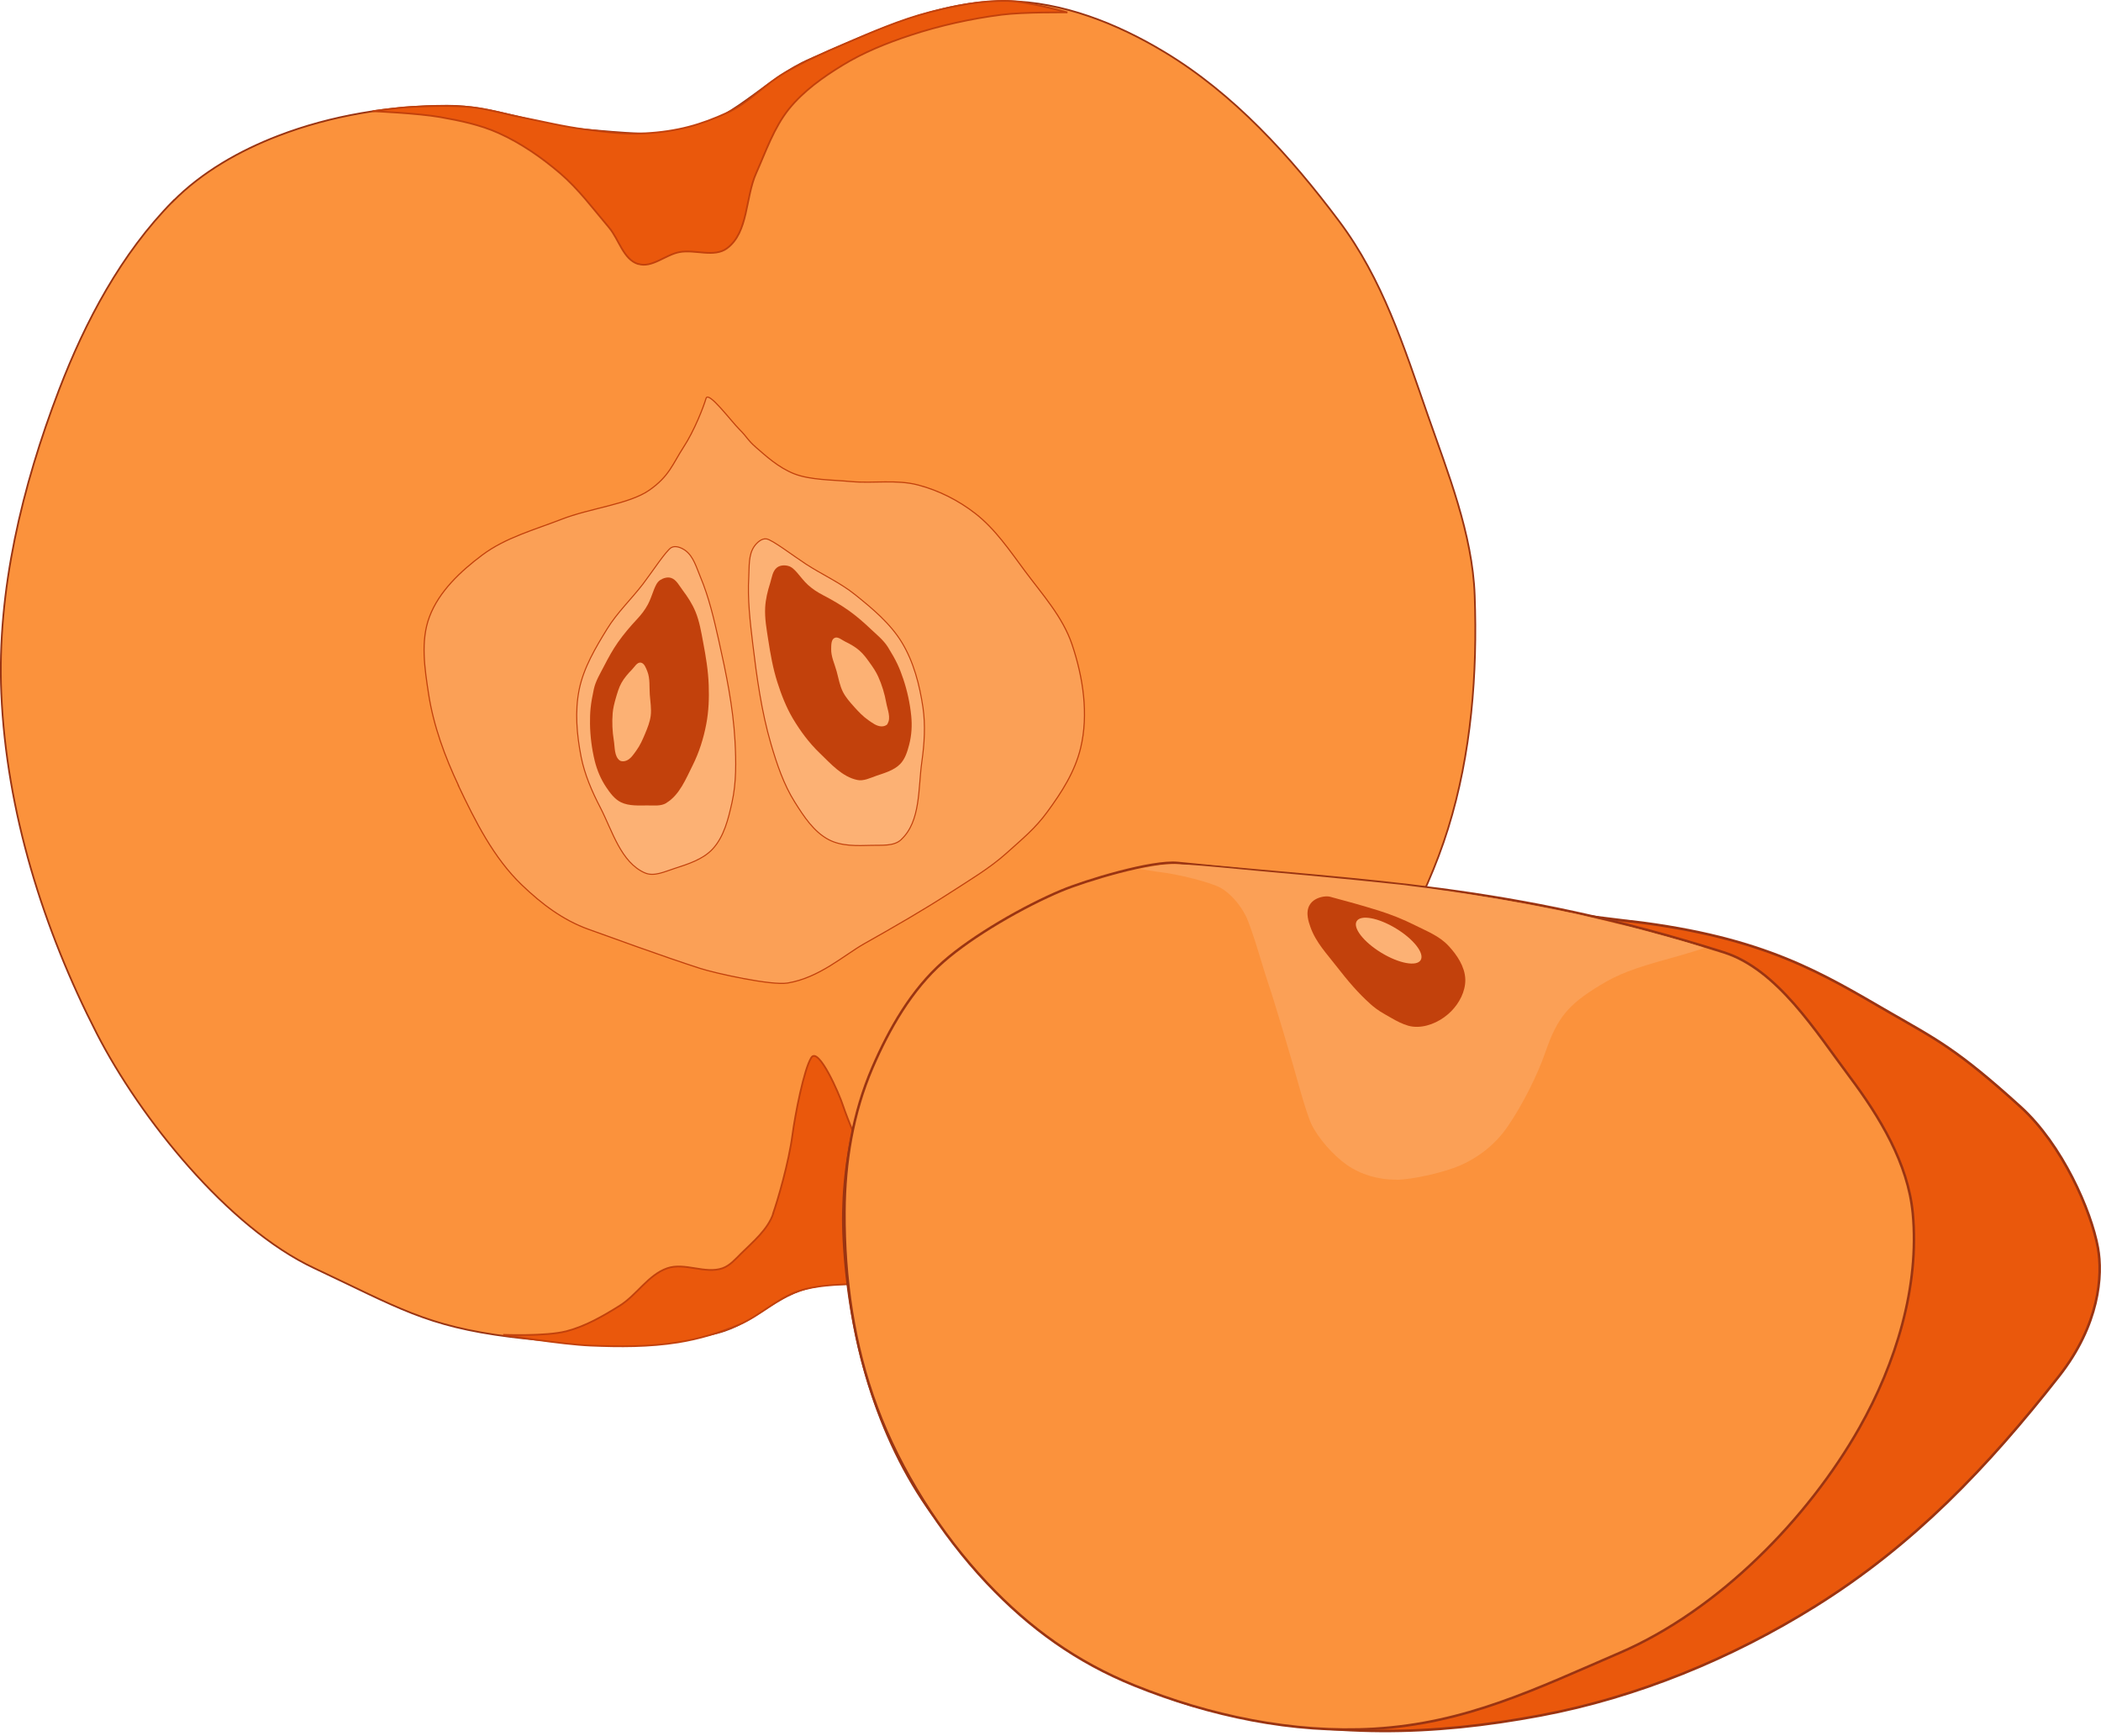 <?xml version="1.0" encoding="UTF-8" standalone="no"?>
<!-- Created with Inkscape (http://www.inkscape.org/) -->

<svg
   width="25.75mm"
   height="21.281mm"
   viewBox="0 0 25.75 21.281"
   version="1.1"
   id="svg5"
   inkscape:version="1.3.2 (091e20ef0f, 2023-11-25, custom)"
   sodipodi:docname="jabkis.svg"
   xml:space="preserve"
   inkscape:export-filename="logo-xs.png"
   inkscape:export-xdpi="27.093334"
   inkscape:export-ydpi="27.093334"
   xmlns:inkscape="http://www.inkscape.org/namespaces/inkscape"
   xmlns:sodipodi="http://sodipodi.sourceforge.net/DTD/sodipodi-0.dtd"
   xmlns="http://www.w3.org/2000/svg"
   xmlns:svg="http://www.w3.org/2000/svg"><sodipodi:namedview
     id="namedview7"
     pagecolor="#fefefe"
     bordercolor="#eeeeee"
     borderopacity="1"
     inkscape:showpageshadow="0"
     inkscape:pageopacity="0"
     inkscape:pagecheckerboard="0"
     inkscape:deskcolor="#fcfcfc"
     inkscape:document-units="mm"
     showgrid="false"
     inkscape:zoom="5.0652435"
     inkscape:cx="48.763697"
     inkscape:cy="40.175759"
     inkscape:window-width="1900"
     inkscape:window-height="1036"
     inkscape:window-x="10"
     inkscape:window-y="10"
     inkscape:window-maximized="1"
     inkscape:current-layer="layer1"
     showguides="true" /><defs
     id="defs2"><inkscape:path-effect
       effect="bspline"
       id="path-effect95870"
       is_visible="true"
       lpeversion="1"
       weight="33.333"
       steps="2"
       helper_size="0"
       apply_no_weight="true"
       apply_with_weight="true"
       only_selected="false"
       uniform="false" /><inkscape:path-effect
       effect="bspline"
       id="path-effect95140"
       is_visible="true"
       lpeversion="1"
       weight="33.333"
       steps="2"
       helper_size="0"
       apply_no_weight="true"
       apply_with_weight="true"
       only_selected="false"
       uniform="false" /><inkscape:path-effect
       effect="bspline"
       id="path-effect95136"
       is_visible="true"
       lpeversion="1"
       weight="33.333"
       steps="2"
       helper_size="0"
       apply_no_weight="true"
       apply_with_weight="true"
       only_selected="false"
       uniform="false" /><inkscape:path-effect
       effect="bspline"
       id="path-effect95136-6"
       is_visible="true"
       lpeversion="1"
       weight="33.333"
       steps="2"
       helper_size="0"
       apply_no_weight="true"
       apply_with_weight="true"
       only_selected="false"
       uniform="false" /><clipPath
       clipPathUnits="userSpaceOnUse"
       id="clipPath392"><rect
         style="opacity:0.64;fill:#f9b1cf;fill-opacity:0.639;stroke-width:1"
         id="rect394"
         width="222.491"
         height="153.543"
         x="-96.255"
         y="-0.085" /></clipPath><inkscape:path-effect
       effect="powerstroke"
       id="path-effect18-0-8-9"
       is_visible="true"
       lpeversion="1.3"
       scale_width="1"
       interpolator_type="CubicBezierJohan"
       interpolator_beta="0.2"
       start_linecap_type="zerowidth"
       end_linecap_type="zerowidth"
       offset_points="0,0.5"
       linejoin_type="extrp_arc"
       miter_limit="4"
       not_jump="false"
       sort_points="true"
       message="stroke-width:2;stroke-opacity:0.2;fill:#6e6e6f;stroke:#919190" /></defs><g
     inkscape:label="Layer 1"
     inkscape:groupmode="layer"
     id="layer1"
     transform="translate(-46.549,-91.655)"><g
       id="g3"><g
         id="g2"><path
           style="fill:#fb923c;fill-opacity:1;stroke:#9a3412;stroke-width:0.021px;stroke-linecap:butt;stroke-linejoin:miter;stroke-opacity:1"
           d="m 48.668,94.122 c -0.632,0.641 -1.073,1.47 -1.395,2.311 -0.451,1.179 -0.762,2.46 -0.708,3.722 0.062,1.443 0.513,2.887 1.172,4.172 0.532,1.037 1.606,2.377 2.661,2.872 1.031,0.484 1.369,0.712 2.404,0.843 0.738,0.093 1.825,0.139 2.545,-0.049 0.453,-0.118 0.712,-0.474 1.172,-0.563 0.5,-0.097 1.126,0.037 1.631,-0.025 0.925,-0.114 1.643,-0.344 2.431,-0.844 0.883,-0.559 1.757,-1.383 2.372,-2.228 0.561,-0.77 1.061,-1.613 1.344,-2.522 0.285,-0.916 0.361,-1.9 0.326,-2.858 -0.027,-0.754 -0.329,-1.502 -0.577,-2.215 -0.293,-0.84 -0.551,-1.66 -1.085,-2.372 -0.597,-0.797 -1.293,-1.565 -2.147,-2.077 -0.575,-0.346 -1.244,-0.611 -1.915,-0.62 -0.845,-0.011 -1.657,0.378 -2.431,0.715 -0.503,0.219 -0.888,0.69 -1.415,0.839 -0.425,0.12 -0.885,0.055 -1.326,0.021 -0.573,-0.044 -1.124,-0.295 -1.698,-0.293 -0.7,0.002 -1.415,0.117 -2.068,0.368 -0.474,0.182 -0.936,0.444 -1.293,0.805 z"
           id="path2-1-8-0"
           sodipodi:nodetypes="sssssssssssssssssssssss" /><path
           style="fill:#ea580c;fill-opacity:1;stroke:#c2410c;stroke-width:0.021px;stroke-linecap:butt;stroke-linejoin:miter;stroke-opacity:1"
           d="m 54.372,94.89 c 0.167,0.053 0.334,-0.114 0.506,-0.145 0.191,-0.035 0.426,0.07 0.582,-0.047 0.264,-0.197 0.222,-0.621 0.357,-0.921 0.12,-0.269 0.217,-0.557 0.401,-0.786 0.177,-0.219 0.414,-0.388 0.654,-0.535 0.259,-0.159 0.546,-0.274 0.834,-0.369 0.364,-0.12 0.742,-0.203 1.122,-0.252 0.266,-0.034 0.803,-0.028 0.803,-0.028 0,0 -0.484,-0.135 -0.732,-0.141 -0.322,-0.007 -0.644,0.058 -0.956,0.138 -0.362,0.093 -0.707,0.245 -1.051,0.392 -0.248,0.106 -0.496,0.216 -0.729,0.353 -0.247,0.144 -0.443,0.371 -0.704,0.489 -0.317,0.144 -0.598,0.229 -1.013,0.252 -0.24,0.014 -0.481,-0.018 -0.72,-0.048 -0.269,-0.034 -0.534,-0.1 -0.8,-0.152 -0.2,-0.039 -0.396,-0.1 -0.598,-0.121 -0.246,-0.025 -0.496,-0.016 -0.743,-0.003 -0.157,0.008 -0.468,0.052 -0.468,0.052 0,0 0.554,0.024 0.825,0.072 0.244,0.043 0.491,0.094 0.716,0.195 0.274,0.123 0.527,0.298 0.755,0.493 0.227,0.194 0.406,0.437 0.599,0.665 0.124,0.146 0.175,0.39 0.357,0.448 z"
           id="path3-9-9-23"
           sodipodi:nodetypes="sssssssscsssssssssscsssss" /><path
           style="fill:#fba056;fill-opacity:1;stroke:#c2410c;stroke-width:0.014px;stroke-linecap:butt;stroke-linejoin:miter;stroke-opacity:1"
           d="m 52.169,101.285 c -0.168,-0.356 -0.307,-0.733 -0.367,-1.122 -0.048,-0.313 -0.101,-0.653 0.011,-0.949 0.117,-0.31 0.381,-0.557 0.647,-0.756 0.284,-0.213 0.641,-0.309 0.972,-0.438 0.351,-0.137 0.827,-0.184 1.074,-0.356 0.247,-0.172 0.288,-0.324 0.42,-0.527 0.133,-0.202 0.248,-0.5 0.276,-0.598 0.028,-0.099 0.306,0.277 0.408,0.378 0.102,0.102 0.097,0.128 0.207,0.224 0.11,0.095 0.272,0.247 0.469,0.323 0.198,0.076 0.462,0.072 0.694,0.094 0.273,0.025 0.556,-0.028 0.821,0.042 0.253,0.066 0.495,0.189 0.701,0.349 0.247,0.192 0.425,0.459 0.612,0.71 0.212,0.285 0.461,0.56 0.574,0.896 0.136,0.402 0.205,0.857 0.105,1.27 -0.071,0.292 -0.231,0.54 -0.409,0.783 -0.149,0.204 -0.301,0.326 -0.496,0.502 -0.206,0.186 -0.46,0.336 -0.693,0.487 -0.326,0.211 -0.663,0.406 -1.054,0.626 -0.249,0.141 -0.55,0.418 -0.94,0.482 -0.197,0.033 -0.883,-0.119 -1.073,-0.18 -0.445,-0.143 -1.17,-0.408 -1.367,-0.479 -0.312,-0.112 -0.574,-0.311 -0.814,-0.541 -0.349,-0.334 -0.573,-0.784 -0.78,-1.22 z"
           id="path5-7-2-3-5"
           sodipodi:nodetypes="ssssszzzzzzsssssssssssssss" /><path
           style="fill:#fcb174;fill-opacity:1;stroke:#c2410c;stroke-width:0.013px;stroke-linecap:butt;stroke-linejoin:miter;stroke-opacity:1"
           d="m 54.455,102.356 c -0.298,-0.13 -0.4,-0.516 -0.55,-0.805 -0.102,-0.196 -0.191,-0.403 -0.234,-0.619 -0.053,-0.271 -0.078,-0.557 -0.023,-0.827 0.055,-0.266 0.199,-0.509 0.342,-0.741 0.123,-0.2 0.296,-0.364 0.439,-0.55 0.113,-0.148 0.284,-0.411 0.348,-0.447 0.051,-0.029 0.125,0.002 0.172,0.036 0.101,0.074 0.136,0.211 0.185,0.326 0.104,0.248 0.165,0.513 0.224,0.775 0.091,0.405 0.176,0.816 0.199,1.231 0.014,0.253 0.018,0.512 -0.037,0.759 -0.045,0.2 -0.097,0.416 -0.236,0.567 -0.119,0.129 -0.302,0.186 -0.469,0.24 -0.116,0.037 -0.25,0.103 -0.361,0.054 z"
           id="path6-8-6-9"
           sodipodi:nodetypes="sssssssssssssss" /><path
           style="fill:#c2410c;fill-opacity:1;stroke:none;stroke-width:0.013px;stroke-linecap:butt;stroke-linejoin:miter;stroke-opacity:1"
           d="m 54.716,101.497 c 0.161,-0.097 0.239,-0.294 0.323,-0.462 0.079,-0.158 0.133,-0.33 0.166,-0.504 0.03,-0.157 0.036,-0.319 0.03,-0.478 -0.006,-0.176 -0.035,-0.351 -0.068,-0.524 -0.024,-0.128 -0.045,-0.258 -0.095,-0.378 -0.039,-0.094 -0.095,-0.18 -0.156,-0.261 -0.042,-0.055 -0.077,-0.13 -0.143,-0.151 -0.043,-0.014 -0.096,0.002 -0.134,0.027 -0.037,0.025 -0.057,0.071 -0.074,0.113 -0.026,0.064 -0.043,0.125 -0.076,0.186 -0.037,0.068 -0.078,0.121 -0.131,0.178 -0.084,0.09 -0.165,0.185 -0.236,0.286 -0.064,0.091 -0.118,0.19 -0.169,0.289 -0.047,0.092 -0.104,0.183 -0.126,0.284 -0.041,0.189 -0.048,0.282 -0.047,0.424 0.002,0.151 0.022,0.309 0.058,0.456 0.028,0.114 0.075,0.225 0.14,0.322 0.048,0.071 0.103,0.147 0.181,0.185 0.098,0.048 0.216,0.039 0.325,0.039 0.078,-3e-4 0.165,0.011 0.231,-0.029 z"
           id="path12-1-4-1-2"
           sodipodi:nodetypes="sssssssssssssssssssss" /><path
           style="fill:#fcb174;fill-opacity:1;stroke:none;stroke-width:0.009px;stroke-linecap:butt;stroke-linejoin:miter;stroke-opacity:1"
           d="m 54.143,100.976 c -0.067,-0.053 -0.057,-0.161 -0.071,-0.245 -0.018,-0.11 -0.023,-0.223 -0.014,-0.334 0.005,-0.062 0.021,-0.123 0.038,-0.183 0.019,-0.064 0.037,-0.13 0.07,-0.189 0.034,-0.06 0.08,-0.113 0.128,-0.162 0.032,-0.032 0.062,-0.091 0.107,-0.086 0.045,0.006 0.065,0.066 0.082,0.108 0.035,0.089 0.023,0.191 0.03,0.286 0.006,0.086 0.022,0.173 0.011,0.259 -0.01,0.075 -0.039,0.147 -0.068,0.217 -0.03,0.072 -0.062,0.145 -0.108,0.208 -0.034,0.047 -0.069,0.103 -0.123,0.124 -0.026,0.01 -0.061,0.013 -0.082,-0.004 z"
           id="path13-0-2-2"
           sodipodi:nodetypes="ssssssssssssss" /><path
           style="fill:#fcb174;fill-opacity:1;stroke:#c2410c;stroke-width:0.013px;stroke-linecap:butt;stroke-linejoin:miter;stroke-opacity:1"
           d="m 57.595,101.945 c 0.24,-0.224 0.206,-0.626 0.252,-0.951 0.031,-0.22 0.046,-0.447 0.014,-0.667 -0.041,-0.275 -0.113,-0.556 -0.257,-0.794 -0.142,-0.235 -0.361,-0.417 -0.575,-0.589 -0.184,-0.148 -0.405,-0.246 -0.603,-0.375 -0.158,-0.103 -0.409,-0.296 -0.482,-0.308 -0.058,-0.01 -0.118,0.044 -0.152,0.093 -0.071,0.104 -0.059,0.247 -0.066,0.373 -0.016,0.271 0.016,0.544 0.048,0.813 0.05,0.416 0.107,0.835 0.225,1.238 0.072,0.245 0.155,0.493 0.291,0.709 0.11,0.175 0.233,0.364 0.415,0.46 0.157,0.083 0.35,0.075 0.527,0.07 0.123,-0.004 0.272,0.014 0.362,-0.07 z"
           id="path6-8-7-3-9"
           sodipodi:nodetypes="sssssssssssssss" /><path
           style="fill:#c2410c;fill-opacity:1;stroke:none;stroke-width:0.013px;stroke-linecap:butt;stroke-linejoin:miter;stroke-opacity:1"
           d="m 57.057,101.216 c -0.186,-0.038 -0.326,-0.199 -0.463,-0.331 -0.129,-0.124 -0.237,-0.27 -0.328,-0.423 -0.082,-0.139 -0.141,-0.291 -0.19,-0.445 -0.054,-0.17 -0.085,-0.346 -0.112,-0.522 -0.02,-0.13 -0.044,-0.261 -0.037,-0.392 0.005,-0.102 0.03,-0.203 0.061,-0.3 0.021,-0.067 0.029,-0.15 0.085,-0.192 0.037,-0.028 0.092,-0.031 0.136,-0.019 0.044,0.011 0.079,0.048 0.109,0.082 0.046,0.052 0.083,0.105 0.134,0.151 0.058,0.052 0.115,0.089 0.184,0.125 0.111,0.058 0.219,0.12 0.321,0.193 0.092,0.066 0.177,0.14 0.259,0.218 0.076,0.072 0.161,0.139 0.216,0.227 0.103,0.166 0.141,0.252 0.187,0.388 0.049,0.145 0.083,0.301 0.098,0.453 0.012,0.118 0.005,0.239 -0.025,0.354 -0.022,0.084 -0.049,0.174 -0.11,0.237 -0.077,0.079 -0.192,0.11 -0.296,0.146 -0.074,0.026 -0.153,0.066 -0.23,0.05 z"
           id="path12-1-6-1-7"
           sodipodi:nodetypes="sssssssssssssssssssss" /><path
           style="fill:#fcb174;fill-opacity:1;stroke:none;stroke-width:0.009px;stroke-linecap:butt;stroke-linejoin:miter;stroke-opacity:1"
           d="m 57.426,100.527 c 0.046,-0.073 1.44e-4,-0.172 -0.015,-0.257 -0.02,-0.111 -0.053,-0.22 -0.099,-0.322 -0.026,-0.057 -0.061,-0.11 -0.098,-0.161 -0.039,-0.055 -0.079,-0.111 -0.13,-0.156 -0.052,-0.046 -0.114,-0.081 -0.176,-0.111 -0.042,-0.02 -0.09,-0.066 -0.131,-0.045 -0.041,0.02 -0.04,0.084 -0.041,0.13 -0.004,0.097 0.043,0.189 0.068,0.283 0.023,0.084 0.037,0.172 0.077,0.25 0.035,0.068 0.087,0.126 0.138,0.183 0.053,0.059 0.108,0.117 0.173,0.162 0.048,0.033 0.1,0.074 0.159,0.076 0.028,7.9e-4 0.062,-0.008 0.077,-0.032 z"
           id="path13-0-5-9-3"
           sodipodi:nodetypes="ssssssssssssss" /><path
           style="fill:#ea580c;fill-opacity:1;stroke:#c2410c;stroke-width:0.021px;stroke-linecap:butt;stroke-linejoin:miter;stroke-opacity:1"
           d="m 56.026,106.531 c -0.068,0.197 -0.244,0.342 -0.393,0.489 -0.069,0.068 -0.137,0.149 -0.229,0.181 -0.213,0.074 -0.464,-0.074 -0.677,-3e-5 -0.234,0.081 -0.373,0.329 -0.584,0.46 -0.205,0.128 -0.421,0.253 -0.655,0.313 -0.25,0.064 -0.772,0.043 -0.772,0.043 0,0 0.71,0.117 1.068,0.132 0.359,0.015 0.723,0.017 1.078,-0.04 0.255,-0.041 0.506,-0.116 0.744,-0.216 0.259,-0.109 0.467,-0.325 0.734,-0.413 0.22,-0.073 0.459,-0.076 0.69,-0.087 0.272,-0.013 0.545,0.039 0.817,0.028 0.258,-0.01 0.517,-0.041 0.771,-0.089 0.272,-0.051 0.542,-0.118 0.803,-0.207 0.242,-0.083 0.477,-0.188 0.705,-0.302 0.157,-0.078 0.307,-0.17 0.455,-0.263 0.133,-0.083 0.39,-0.264 0.39,-0.264 0,0 -0.472,0.157 -0.709,0.232 -0.184,0.059 -0.365,0.131 -0.554,0.171 -0.222,0.047 -0.449,0.085 -0.676,0.082 -0.271,-0.004 -0.533,-0.138 -0.804,-0.121 -0.136,0.009 -0.262,0.152 -0.392,0.112 -0.309,-0.095 -0.491,-0.448 -0.624,-0.743 -0.082,-0.182 -0.289,-0.69 -0.331,-0.821 -0.045,-0.142 -0.301,-0.729 -0.389,-0.588 -0.09,0.143 -0.197,0.694 -0.23,0.942 -0.046,0.347 -0.179,0.799 -0.238,0.968 z"
           id="path4-0-3-7-6"
           sodipodi:nodetypes="sssssscsssssssssscssssssssss" /></g><g
         id="g1"><path
           id="path1-2-0-1"
           style="display:inline;fill:#ea580c;fill-opacity:1;stroke:#9a3412;stroke-width:0.031px;stroke-linecap:butt;stroke-linejoin:miter;stroke-opacity:1"
           d="m 66.546,102.949 c 1.648,0.198 2.345,0.645 3.171,1.122 0.562,0.324 0.821,0.447 1.599,1.154 0.508,0.462 0.863,1.269 0.945,1.724 0.062,0.34 0.019,0.943 -0.476,1.574 -0.878,1.119 -1.78,2.067 -2.986,2.82 -1.025,0.64 -2.18,1.117 -3.368,1.34 -1.335,0.25 -2.549,0.276 -4.008,-0.056 -1.353,-0.308 -2.626,-1.286 -3.443,-2.407 -0.695,-0.954 -1.027,-2.19 -1.089,-3.369 -0.048,-0.914 0.165,-1.866 0.641,-2.648 0.344,-0.565 0.885,-0.972 1.462,-1.295 0.567,-0.318 1.201,-0.535 1.842,-0.64 0.534,-0.087 3.47,0.414 5.707,0.682 z"
           sodipodi:nodetypes="sssssssssssssss" /><path
           style="display:inline;fill:#fb923c;fill-opacity:1;stroke:#9a3412;stroke-width:0.03;stroke-linecap:butt;stroke-linejoin:miter;stroke-dasharray:none;stroke-opacity:1"
           d="m 60.983,102.233 c 2.351,0.238 4.051,0.259 6.694,1.096 0.656,0.208 1.129,0.974 1.542,1.525 0.368,0.492 0.715,1.061 0.773,1.673 0.085,0.899 -0.209,1.844 -0.654,2.63 -0.628,1.109 -1.723,2.235 -2.939,2.759 -1.037,0.447 -1.883,0.863 -3.01,0.93 -0.993,0.058 -2.015,-0.158 -2.937,-0.531 -0.706,-0.286 -1.283,-0.7 -1.806,-1.255 -0.567,-0.601 -1.062,-1.38 -1.35,-2.155 -0.285,-0.765 -0.401,-1.578 -0.397,-2.394 0.003,-0.608 0.102,-1.212 0.343,-1.77 0.205,-0.475 0.478,-0.953 0.866,-1.295 0.367,-0.324 0.997,-0.684 1.448,-0.873 0.293,-0.123 1.112,-0.372 1.428,-0.34 z"
           id="path2-6-7"
           sodipodi:nodetypes="sssssssssssssss" /><path
           style="fill:#fba056;fill-opacity:1;stroke:none;stroke-width:0.019;stroke-miterlimit:10"
           d="m 63.663,106.115 c -0.221,0.002 -0.437,-0.062 -0.607,-0.181 -0.171,-0.12 -0.356,-0.333 -0.436,-0.503 -0.03,-0.063 -0.092,-0.254 -0.139,-0.424 -0.09,-0.331 -0.346,-1.185 -0.38,-1.272 -0.011,-0.029 -0.067,-0.208 -0.124,-0.397 -0.057,-0.19 -0.127,-0.393 -0.157,-0.451 -0.075,-0.15 -0.195,-0.284 -0.311,-0.349 -0.119,-0.066 -0.523,-0.17 -0.761,-0.195 l -0.234,-0.037 c 0.113,-0.015 0.189,-0.046 0.395,-0.056 0.206,-0.01 0.75,0.056 1.661,0.135 0.382,0.035 0.819,0.08 1.143,0.114 0.903,0.108 1.642,0.254 2.143,0.357 0.257,0.06 0.449,0.114 0.678,0.163 0.22,0.056 0.927,0.249 0.899,0.259 -0.013,0.005 -0.224,0.072 -0.422,0.126 -0.447,0.123 -0.63,0.193 -0.853,0.329 -0.393,0.239 -0.523,0.399 -0.668,0.818 -0.1,0.289 -0.282,0.649 -0.463,0.913 -0.141,0.206 -0.34,0.37 -0.578,0.475 -0.2,0.088 -0.588,0.176 -0.789,0.178 z"
           id="path12-8-4"
           sodipodi:nodetypes="cccccccccczccccccccsscc" /><path
           style="fill:#c2410c;fill-opacity:1;fill-rule:nonzero;stroke:none;stroke-width:0.031px;stroke-linecap:butt;stroke-linejoin:miter;stroke-opacity:1"
           d="m 63.34,103.958 c 0.044,0.04 0.106,0.088 0.18,0.129 0.054,0.029 0.114,0.068 0.184,0.101 0.032,0.015 0.067,0.029 0.104,0.04 0.036,0.01 0.074,0.015 0.115,0.014 0.076,-0.002 0.154,-0.023 0.226,-0.058 0.069,-0.033 0.134,-0.08 0.188,-0.135 0.047,-0.048 0.091,-0.108 0.122,-0.174 0.03,-0.064 0.05,-0.137 0.049,-0.211 -8.53e-4,-0.041 -0.008,-0.081 -0.02,-0.119 -0.012,-0.038 -0.028,-0.075 -0.047,-0.109 -0.038,-0.069 -0.087,-0.131 -0.137,-0.185 -0.058,-0.063 -0.128,-0.11 -0.2,-0.149 -0.071,-0.039 -0.145,-0.071 -0.212,-0.105 -0.145,-0.073 -0.296,-0.133 -0.449,-0.181 -0.204,-0.063 -0.389,-0.115 -0.594,-0.169 -0.043,-0.011 -0.12,-0.001 -0.179,0.033 -0.015,0.009 -0.029,0.019 -0.042,0.032 -0.013,0.013 -0.024,0.028 -0.033,0.045 -0.012,0.024 -0.018,0.048 -0.02,0.071 -0.003,0.024 -0.001,0.047 0.002,0.069 0.006,0.044 0.02,0.088 0.032,0.12 0.034,0.098 0.088,0.183 0.142,0.257 0.06,0.081 0.122,0.153 0.175,0.222 0.149,0.192 0.273,0.335 0.409,0.457 9.85e-4,8.9e-4 0.004,0.004 0.005,0.004 z"
           id="path13-2-1"
           sodipodi:nodetypes="sssssssssssssssssssssssssss" /><ellipse
           style="fill:#fcb174;fill-opacity:1;stroke:none;stroke-width:0.075;stroke-miterlimit:10"
           id="path2323-6-6-6-4"
           transform="rotate(-58.659)"
           ry="0.459"
           rx="0.174"
           cy="107.963"
           cx="-55.065" /></g></g></g></svg>
